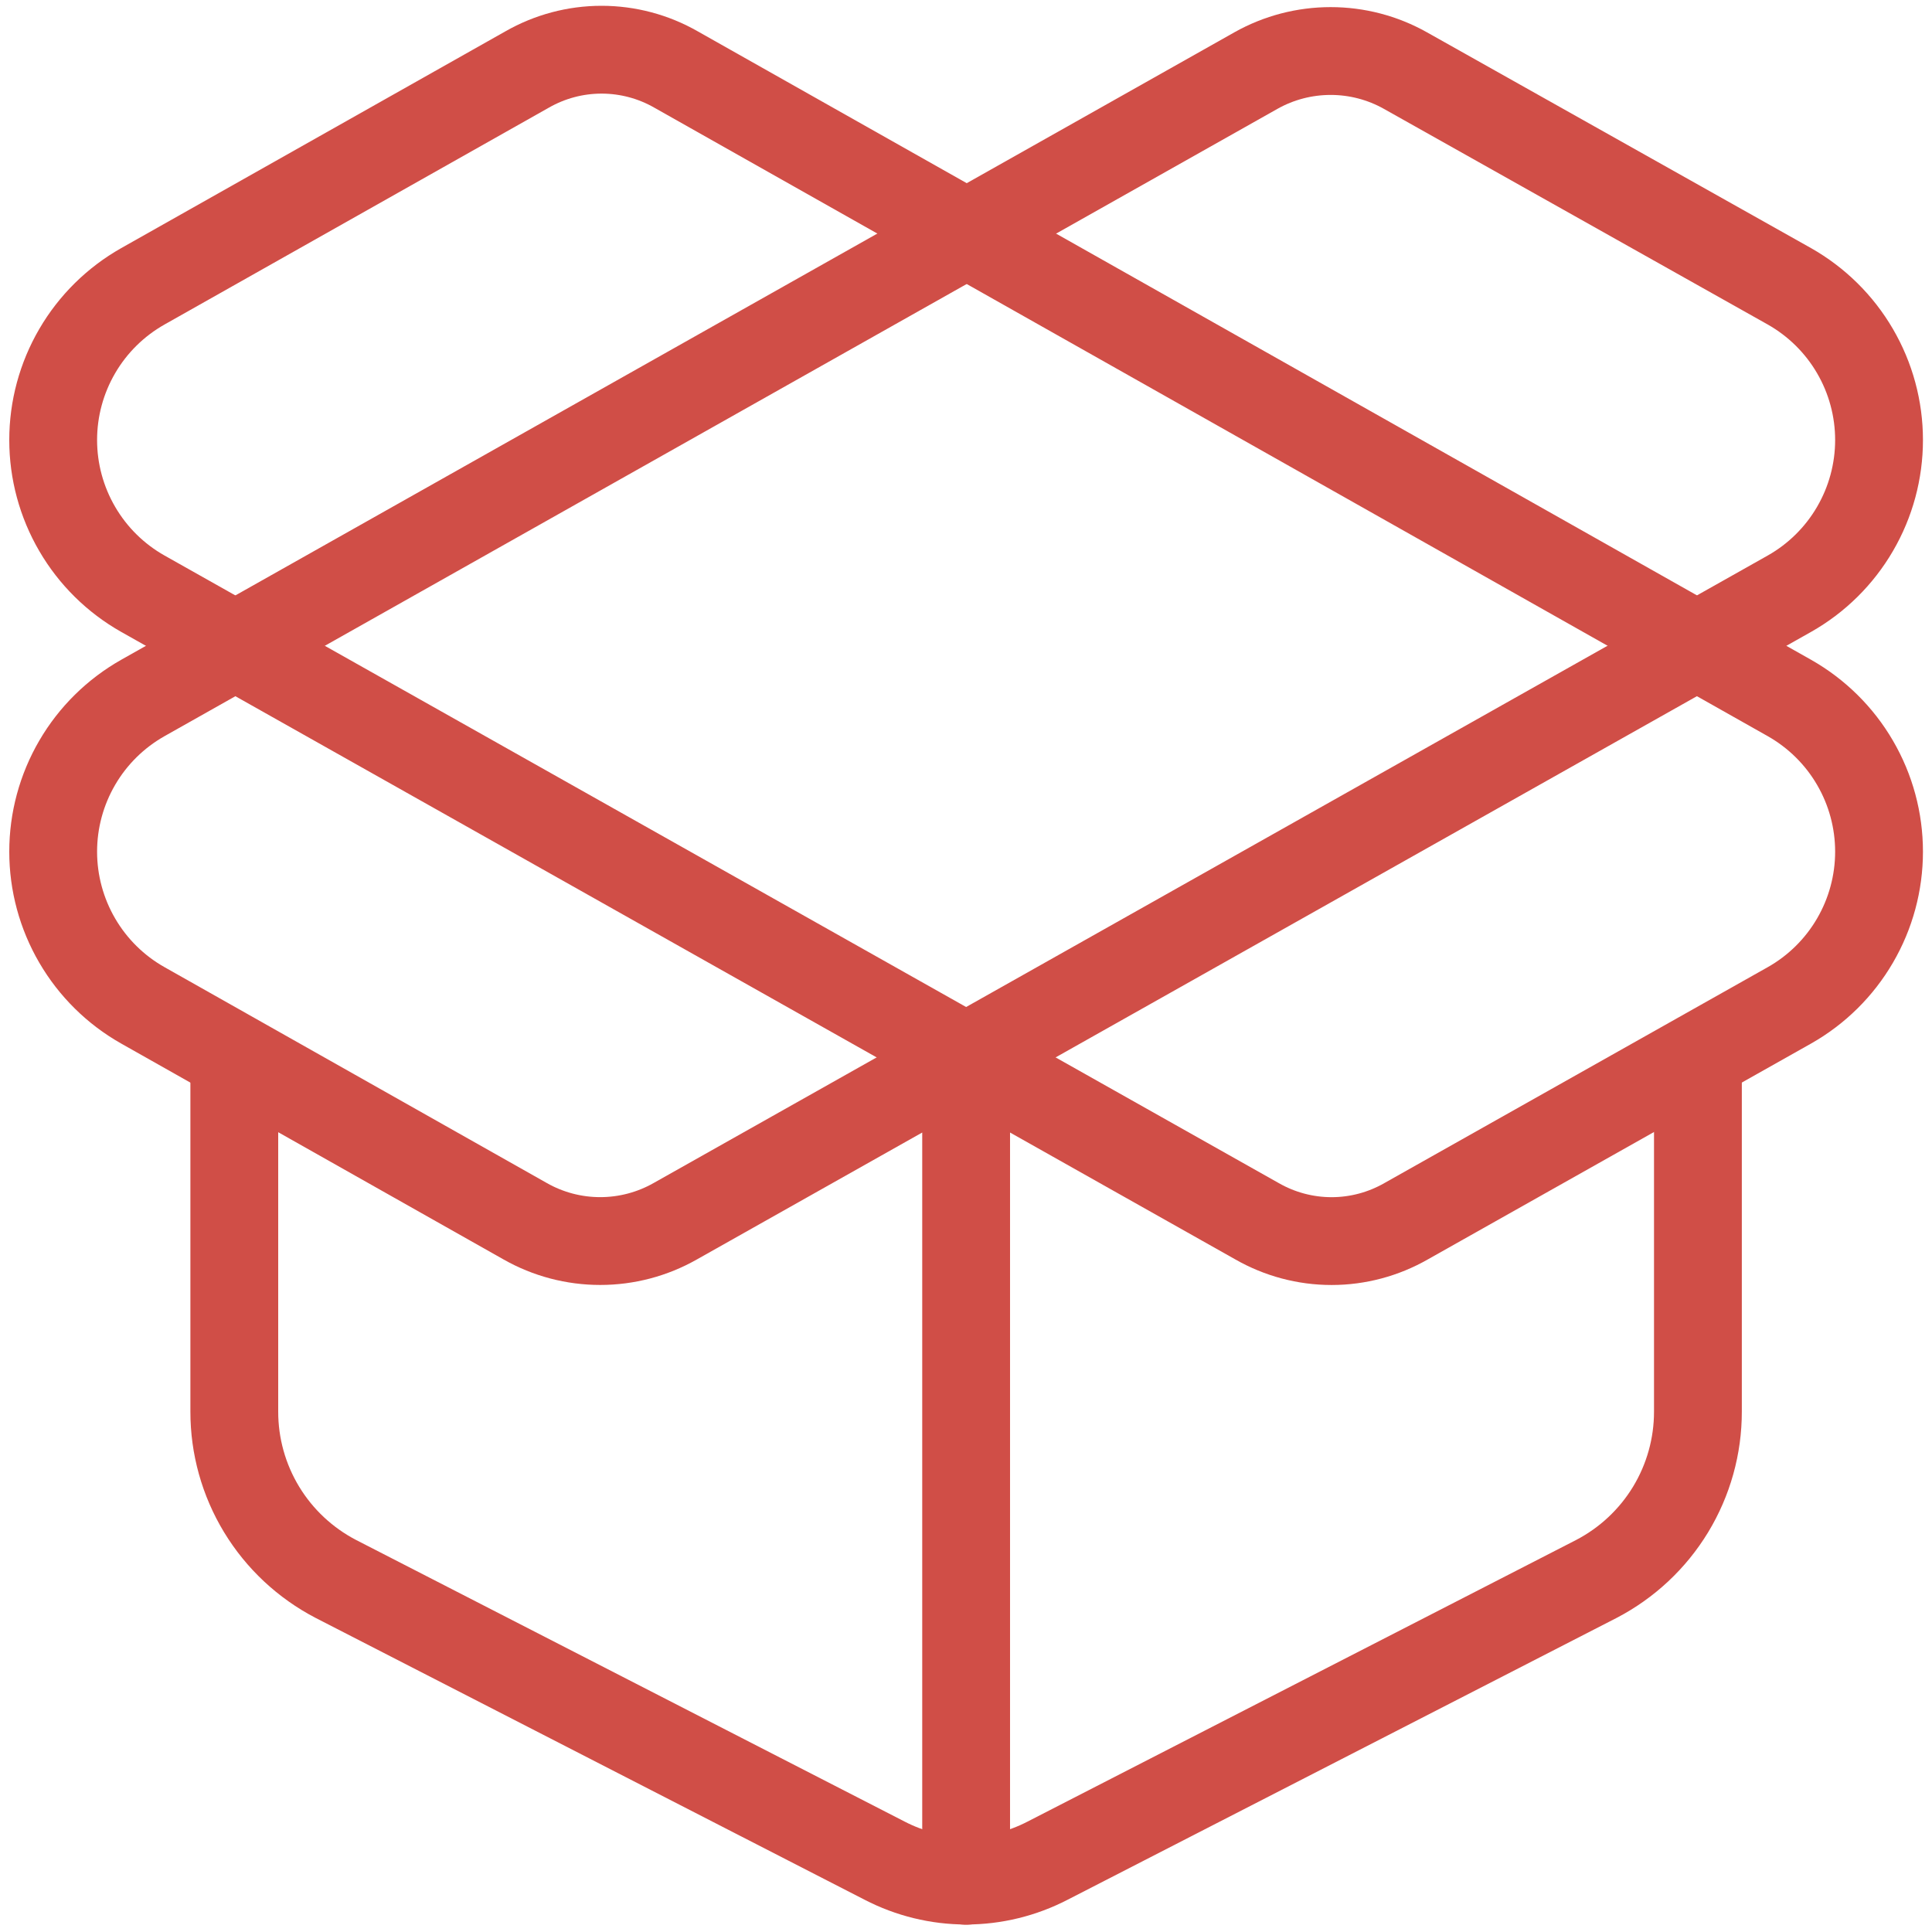 <svg width="44" height="44" viewBox="0 0 44 44" fill="none" xmlns="http://www.w3.org/2000/svg">
<path d="M22.003 42.834V24.084M28.607 1.605C29.126 1.314 29.71 1.162 30.305 1.162C30.899 1.162 31.484 1.314 32.003 1.605L40.753 6.521C41.372 6.872 41.888 7.38 42.246 7.995C42.605 8.61 42.794 9.309 42.794 10.021C42.794 10.733 42.605 11.432 42.246 12.047C41.888 12.662 41.372 13.171 40.753 13.521L15.378 27.813C14.857 28.109 14.268 28.264 13.669 28.264C13.07 28.264 12.482 28.109 11.961 27.813L3.253 22.896C2.633 22.546 2.117 22.037 1.759 21.422C1.4 20.807 1.211 20.108 1.211 19.396C1.211 18.684 1.4 17.985 1.759 17.37C2.117 16.755 2.633 16.247 3.253 15.896L28.607 1.605Z" stroke="#D04E47" stroke-width="2" stroke-linecap="round" stroke-linejoin="round"/>
<path d="M38.669 24.084V32.147C38.67 32.933 38.455 33.704 38.047 34.377C37.639 35.049 37.054 35.596 36.357 35.959L23.857 42.376C23.284 42.673 22.648 42.829 22.003 42.829C21.357 42.829 20.721 42.673 20.148 42.376L7.648 35.959C6.951 35.596 6.366 35.049 5.958 34.377C5.55 33.704 5.335 32.933 5.336 32.147V24.084" stroke="#D04E47" stroke-width="2" stroke-linecap="round" stroke-linejoin="round"/>
<path d="M40.753 22.896C41.372 22.546 41.888 22.037 42.246 21.422C42.605 20.807 42.794 20.108 42.794 19.396C42.794 18.684 42.605 17.985 42.246 17.37C41.888 16.755 41.372 16.247 40.753 15.896L15.398 1.584C14.882 1.288 14.296 1.132 13.7 1.132C13.105 1.132 12.52 1.288 12.003 1.584L3.253 6.521C2.633 6.872 2.117 7.38 1.759 7.995C1.4 8.61 1.211 9.309 1.211 10.021C1.211 10.733 1.4 11.432 1.759 12.047C2.117 12.662 2.633 13.171 3.253 13.521L28.628 27.813C29.145 28.109 29.73 28.265 30.326 28.265C30.921 28.265 31.506 28.109 32.023 27.813L40.753 22.896Z" stroke="#D04E47" stroke-width="2" stroke-linecap="round" stroke-linejoin="round"/>
</svg>
